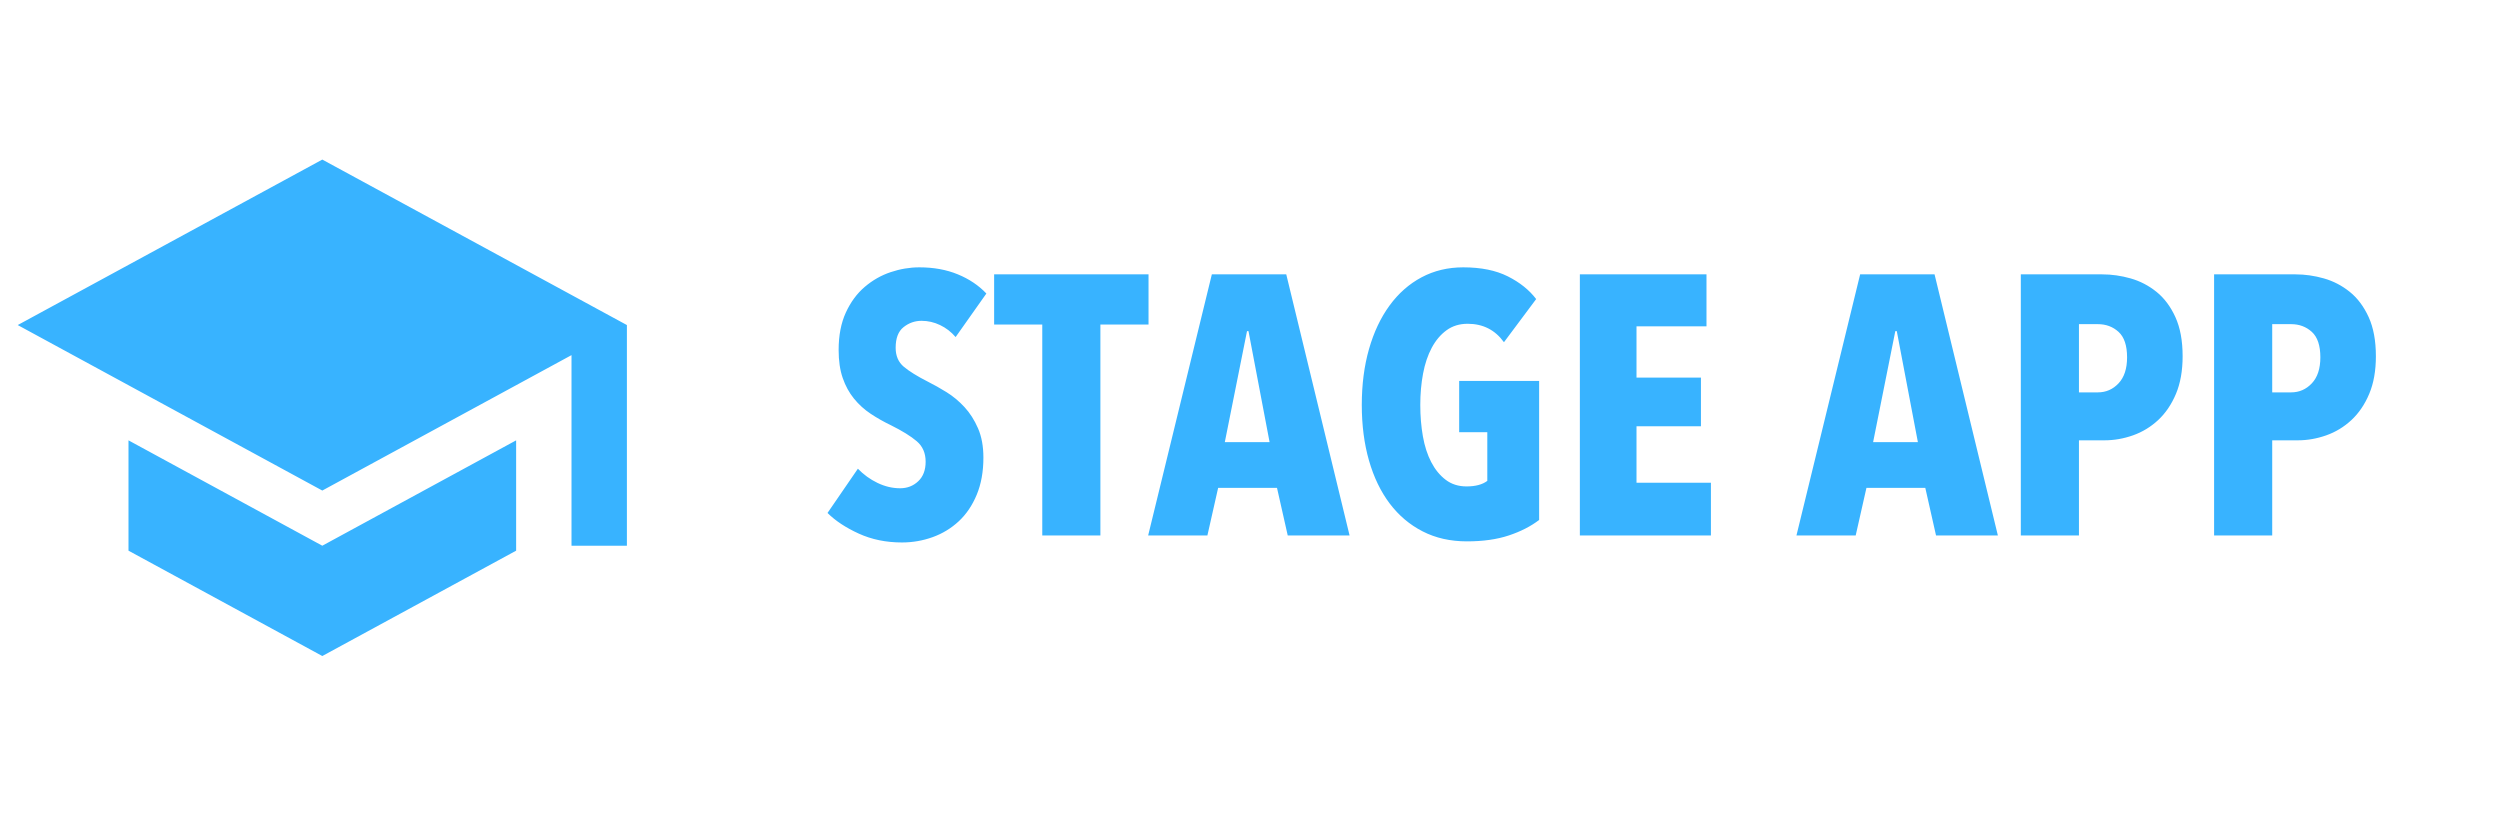 <svg viewBox="0 0 141 47" xmlns="http://www.w3.org/2000/svg">
<!--    <g id="logo" stroke="none" stroke-width="1" fill="none" fill-rule="evenodd">-->
        <path d="M7.247,24.836 L18.178,30.778 L29.11,24.836 L29.11,31.058 L18.178,37 L7.247,31.058 L7.247,24.836 Z M18.178,9 L35.357,18.333 L35.357,30.778 L32.233,30.778 L32.233,20.029 L18.178,27.667 L1,18.333 L18.178,9 Z M53.897,19.01 C53.647,18.718 53.355,18.493 53.02,18.334 C52.686,18.174 52.338,18.094 51.976,18.094 C51.6,18.094 51.263,18.212 50.964,18.448 C50.664,18.684 50.515,19.072 50.515,19.613 C50.515,20.07 50.668,20.427 50.974,20.684 C51.28,20.941 51.733,21.221 52.331,21.526 C52.665,21.693 53.017,21.89 53.386,22.119 C53.755,22.348 54.092,22.629 54.399,22.962 C54.705,23.294 54.959,23.693 55.161,24.158 C55.363,24.622 55.464,25.173 55.464,25.811 C55.464,26.602 55.338,27.298 55.088,27.902 C54.837,28.505 54.5,29.004 54.075,29.399 C53.65,29.794 53.16,30.093 52.603,30.294 C52.046,30.495 51.468,30.595 50.87,30.595 C49.979,30.595 49.168,30.429 48.437,30.096 C47.706,29.763 47.118,29.375 46.672,28.931 L48.385,26.435 C48.705,26.768 49.074,27.035 49.491,27.236 C49.909,27.437 50.334,27.538 50.765,27.538 C51.169,27.538 51.51,27.406 51.788,27.142 C52.067,26.879 52.206,26.511 52.206,26.04 C52.206,25.555 52.039,25.17 51.705,24.886 C51.371,24.601 50.884,24.3 50.243,23.981 C49.839,23.787 49.46,23.572 49.105,23.336 C48.75,23.1 48.437,22.816 48.165,22.483 C47.894,22.15 47.682,21.762 47.529,21.318 C47.375,20.875 47.299,20.348 47.299,19.738 C47.299,18.919 47.435,18.216 47.706,17.626 C47.977,17.037 48.332,16.555 48.771,16.181 C49.21,15.806 49.697,15.529 50.233,15.349 C50.769,15.169 51.308,15.078 51.851,15.078 C52.659,15.078 53.382,15.21 54.023,15.474 C54.663,15.737 55.199,16.098 55.631,16.555 L53.897,19.01 Z M62.062,18.302 L62.062,30.2 L58.784,30.2 L58.784,18.302 L56.069,18.302 L56.069,15.474 L64.777,15.474 L64.777,18.302 L62.062,18.302 Z M72.628,30.2 L72.023,27.517 L68.703,27.517 L68.097,30.2 L64.756,30.2 L68.348,15.474 L72.545,15.474 L76.116,30.2 L72.628,30.2 Z M70.415,18.677 L70.331,18.677 L69.079,24.938 L71.605,24.938 L70.415,18.677 Z M86.807,29.326 C86.334,29.687 85.763,29.978 85.095,30.2 C84.427,30.422 83.64,30.533 82.735,30.533 C81.802,30.533 80.971,30.346 80.24,29.971 C79.509,29.597 78.889,29.073 78.381,28.401 C77.873,27.728 77.483,26.921 77.212,25.978 C76.941,25.035 76.805,23.988 76.805,22.837 C76.805,21.686 76.941,20.635 77.212,19.686 C77.483,18.736 77.87,17.918 78.371,17.231 C78.872,16.545 79.474,16.014 80.177,15.64 C80.88,15.266 81.663,15.078 82.526,15.078 C83.529,15.078 84.367,15.248 85.043,15.588 C85.718,15.928 86.25,16.354 86.64,16.867 L84.823,19.301 C84.322,18.607 83.64,18.261 82.777,18.261 C82.318,18.261 81.921,18.382 81.587,18.625 C81.253,18.867 80.974,19.197 80.751,19.613 C80.529,20.029 80.365,20.514 80.261,21.069 C80.156,21.623 80.104,22.213 80.104,22.837 C80.104,23.461 80.153,24.05 80.25,24.605 C80.348,25.159 80.504,25.645 80.72,26.061 C80.936,26.477 81.207,26.81 81.535,27.059 C81.862,27.309 82.255,27.434 82.714,27.434 C83.216,27.434 83.605,27.33 83.884,27.122 L83.884,24.376 L82.297,24.376 L82.297,21.485 L86.807,21.485 L86.807,29.326 Z M89.104,30.2 L89.104,15.474 L96.246,15.474 L96.246,18.406 L92.299,18.406 L92.299,21.298 L95.933,21.298 L95.933,24.043 L92.299,24.043 L92.299,27.226 L96.496,27.226 L96.496,30.2 L89.104,30.2 Z M109.192,30.2 L108.587,27.517 L105.267,27.517 L104.661,30.2 L101.32,30.2 L104.912,15.474 L109.109,15.474 L112.68,30.2 L109.192,30.2 Z M106.979,18.677 L106.895,18.677 L105.643,24.938 L108.169,24.938 L106.979,18.677 Z M123.1,20.091 C123.1,20.909 122.974,21.617 122.724,22.213 C122.473,22.809 122.139,23.301 121.722,23.69 C121.304,24.078 120.831,24.366 120.302,24.553 C119.773,24.74 119.237,24.834 118.694,24.834 L117.253,24.834 L117.253,30.2 L113.974,30.2 L113.974,15.474 L118.568,15.474 C119.097,15.474 119.63,15.55 120.166,15.702 C120.702,15.855 121.189,16.108 121.628,16.462 C122.066,16.815 122.421,17.29 122.693,17.886 C122.964,18.483 123.1,19.218 123.1,20.091 Z M119.967,20.154 C119.967,19.488 119.807,19.01 119.487,18.718 C119.167,18.427 118.777,18.282 118.318,18.282 L117.253,18.282 L117.253,22.13 L118.318,22.13 C118.777,22.13 119.167,21.96 119.487,21.62 C119.807,21.28 119.967,20.791 119.967,20.154 Z M134,20.091 C134,20.909 133.875,21.617 133.624,22.213 C133.374,22.809 133.039,23.301 132.622,23.69 C132.204,24.078 131.731,24.366 131.202,24.553 C130.673,24.74 130.137,24.834 129.594,24.834 L128.153,24.834 L128.153,30.2 L124.875,30.2 L124.875,15.474 L129.469,15.474 C129.998,15.474 130.53,15.55 131.066,15.702 C131.602,15.855 132.089,16.108 132.528,16.462 C132.966,16.815 133.321,17.29 133.593,17.886 C133.864,18.483 134,19.218 134,20.091 Z M130.868,20.154 C130.868,19.488 130.708,19.01 130.387,18.718 C130.067,18.427 129.677,18.282 129.218,18.282 L128.153,18.282 L128.153,22.13 L129.218,22.13 C129.677,22.13 130.067,21.96 130.387,21.62 C130.708,21.28 130.868,20.791 130.868,20.154 Z" fill="#38B3FF" fill-rule="nonzero"></path>
<!--    </g>-->
</svg>